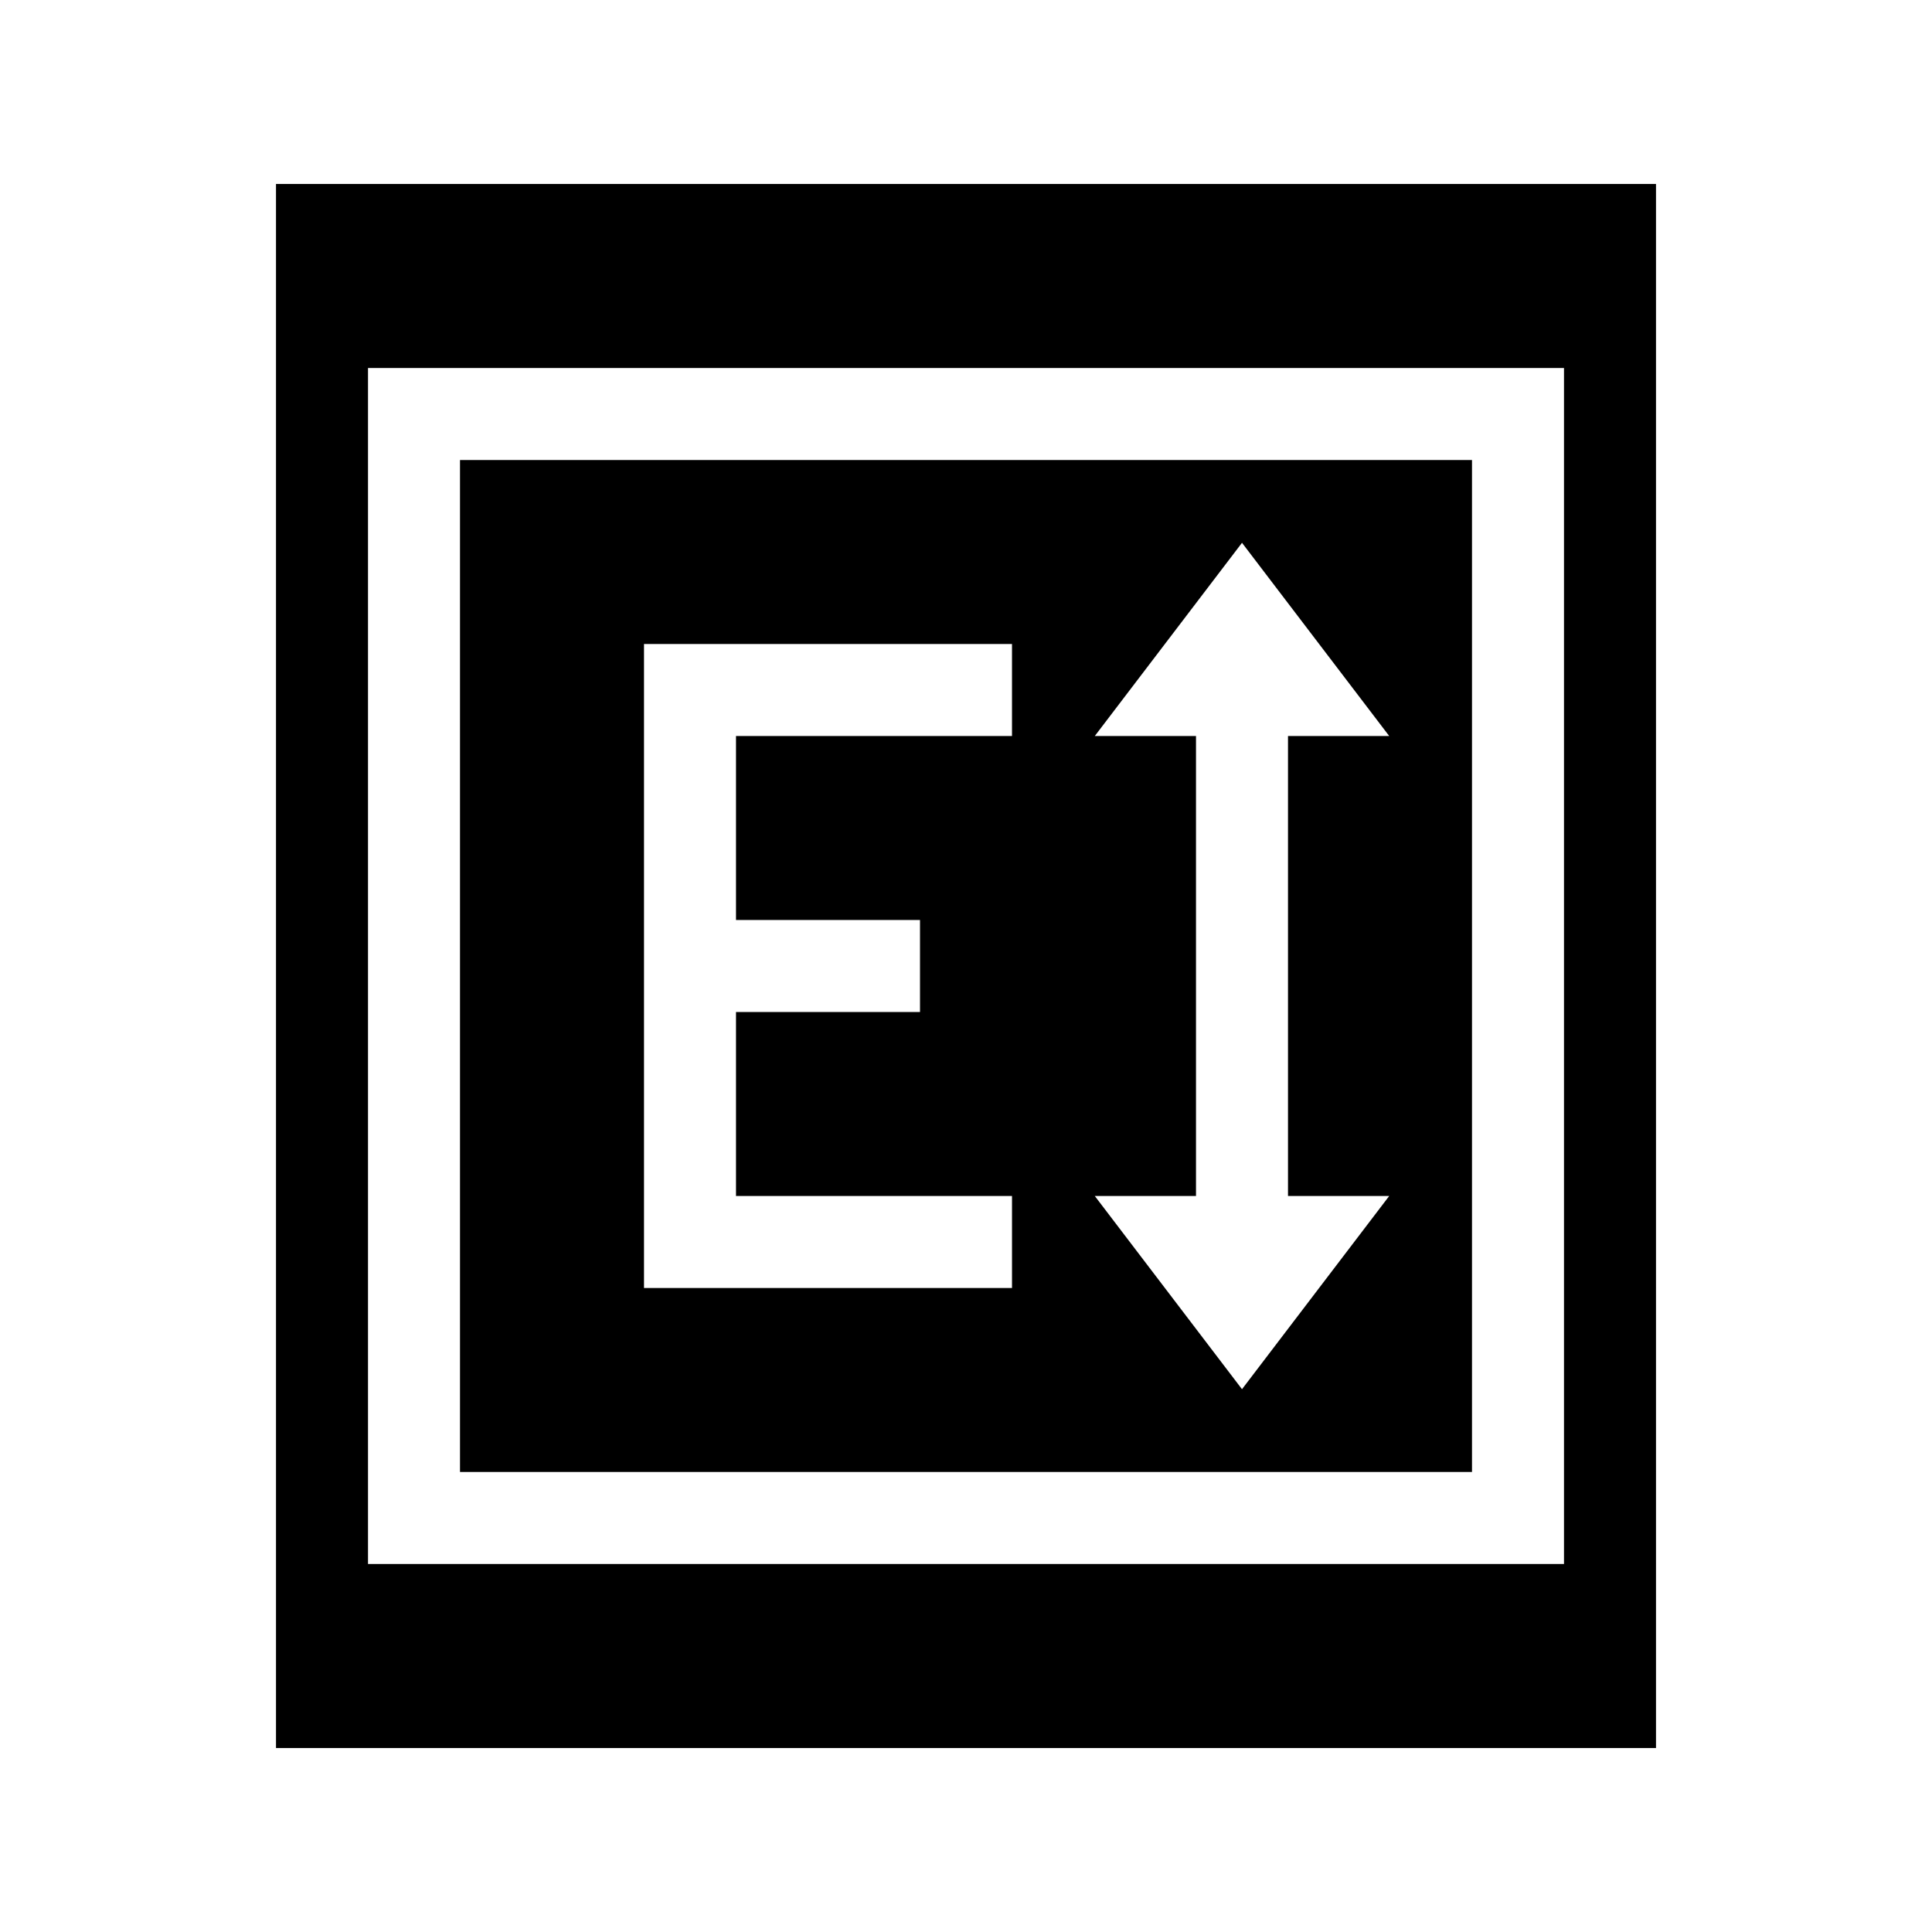 <svg xmlns="http://www.w3.org/2000/svg" viewBox="0 0 21 21"><path d="M16 5H5v11h11zm-5 3H8v2h2v1H8v2h3v1H7V7h4zm4.1 5l-1.6 2.1-1.6-2.1H13V8h-1.1l1.6-2.1L15.1 8H14v5zM3 2v17h15V2zm14 15H4V4h13z" id="New_Symbols" data-name="New Symbols"/></svg>